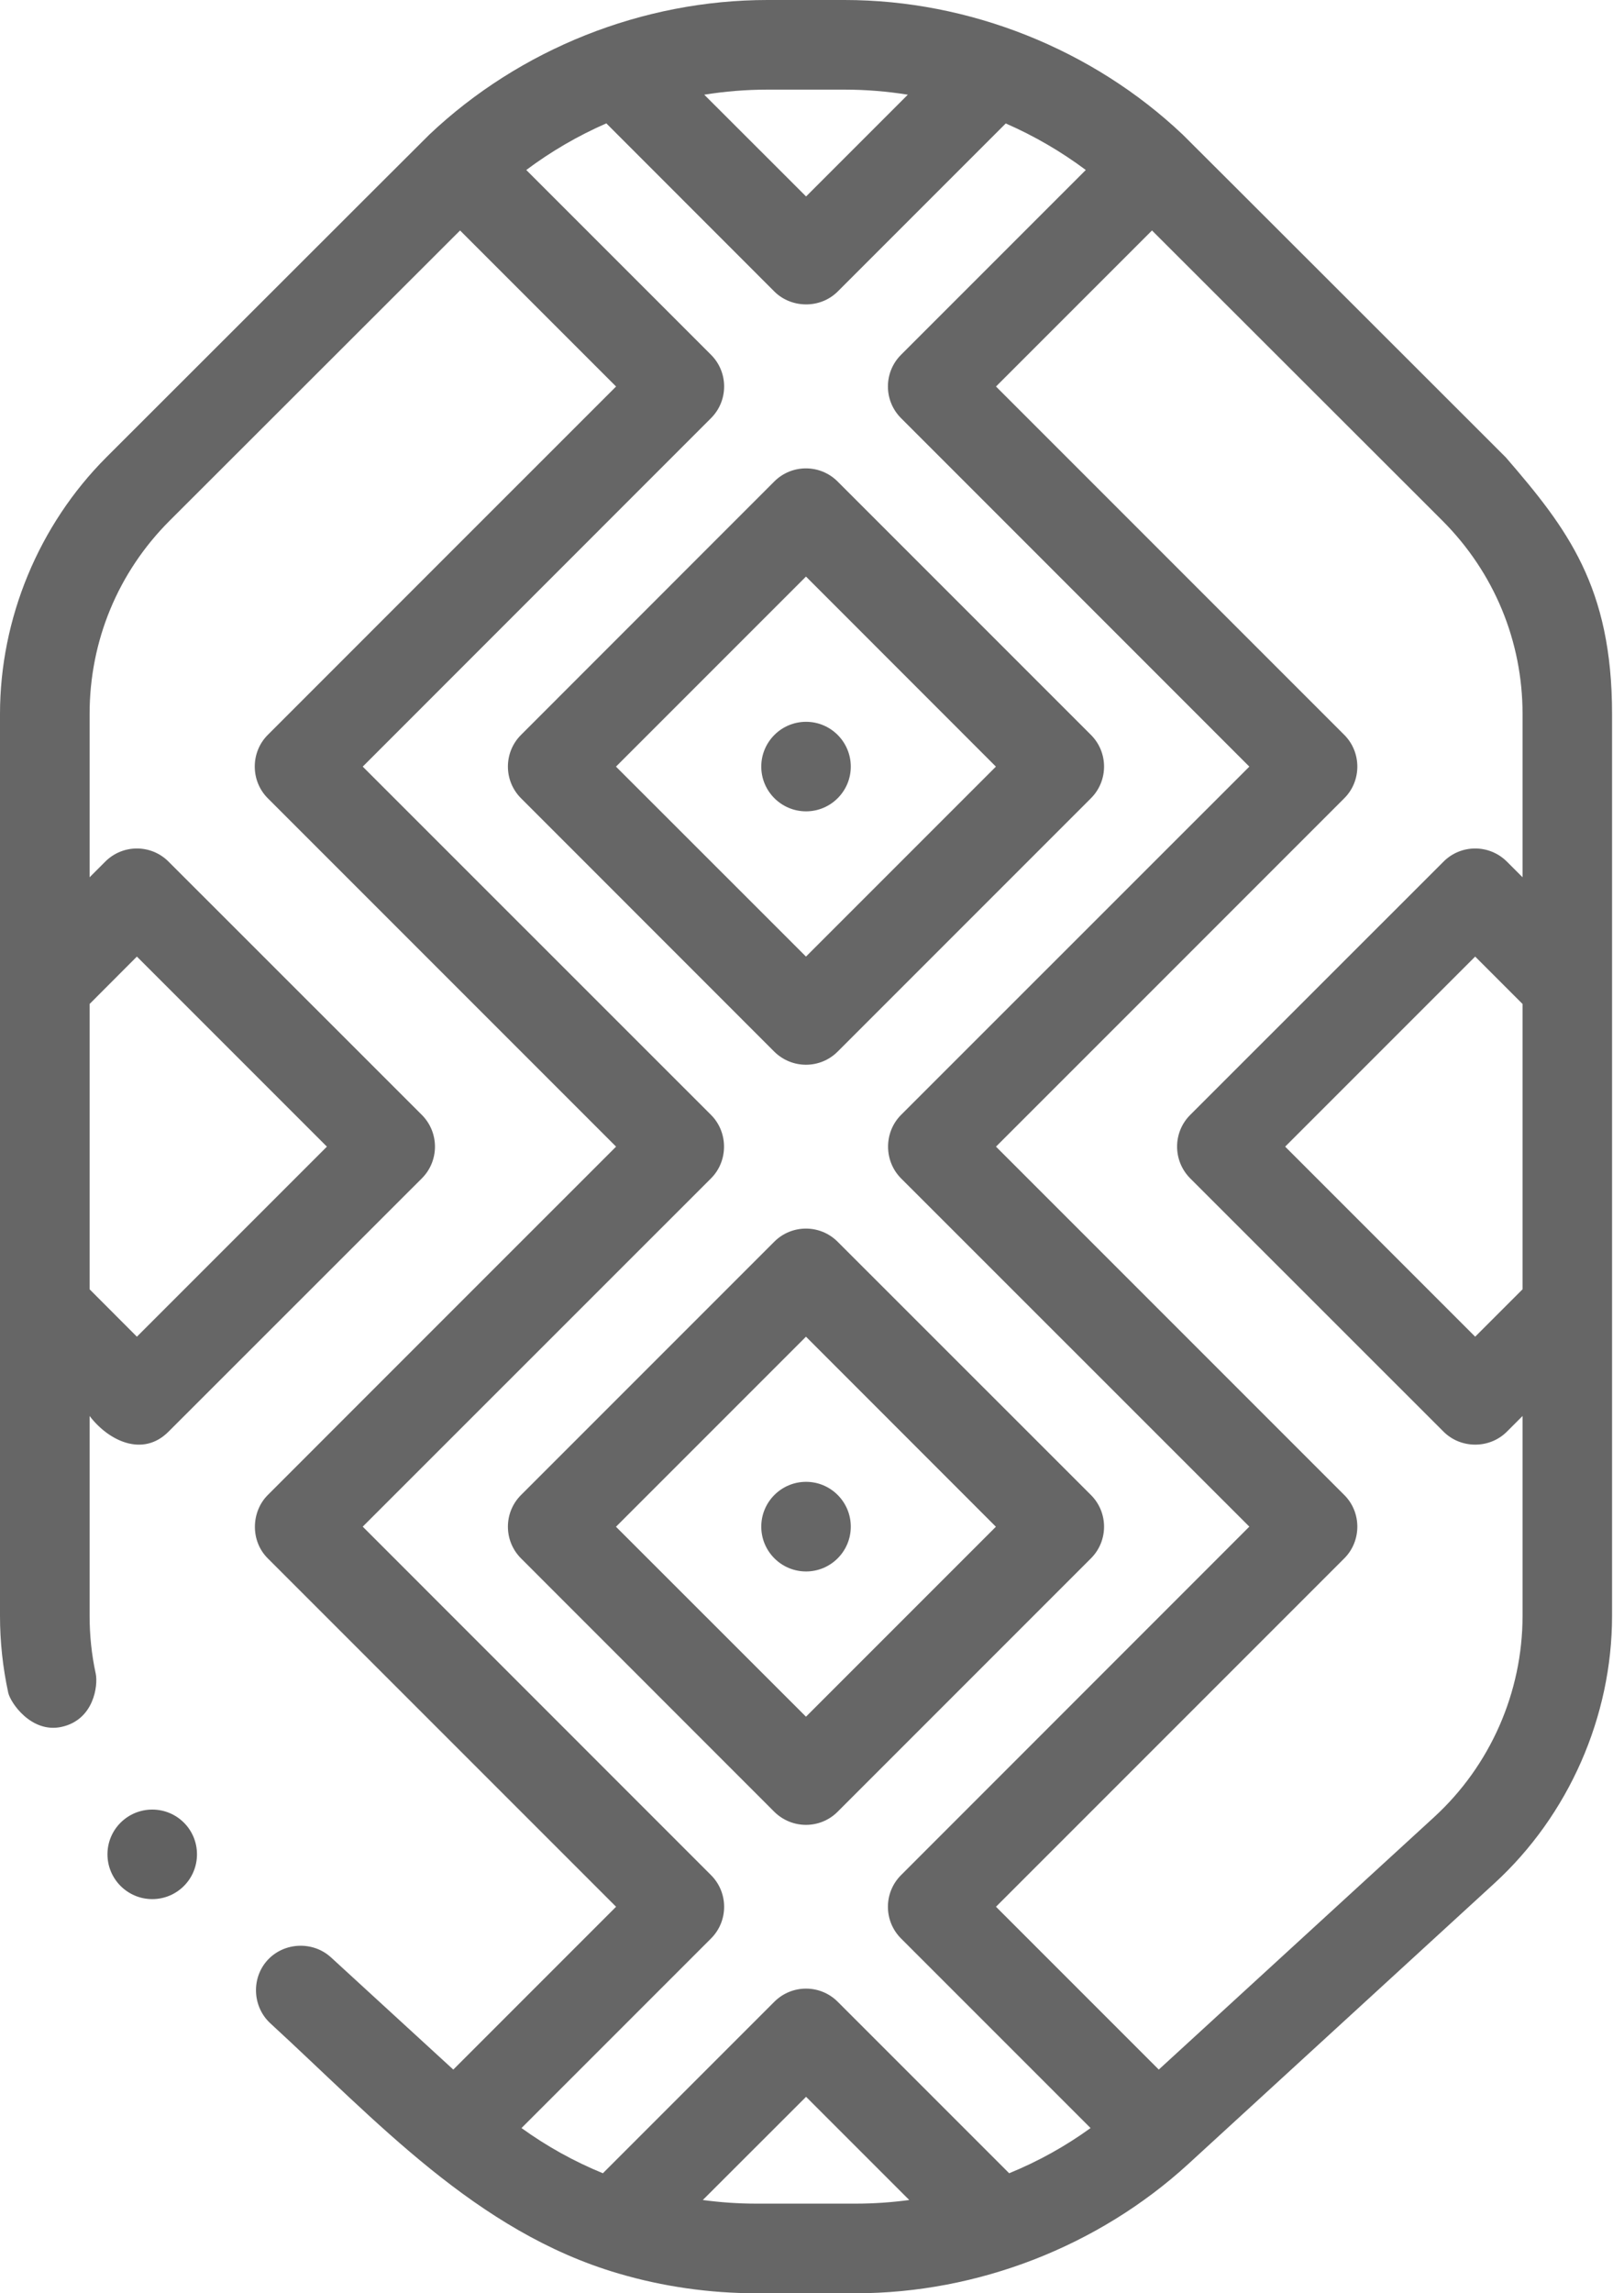 <svg xmlns="http://www.w3.org/2000/svg" width="17" height="24" viewBox="0 0 17 24" fill="none"><path d="M11.42 15.646L8.768 12.995C8.585 12.812 8.288 12.812 8.105 12.995L5.454 15.646C5.271 15.829 5.271 16.126 5.454 16.309L8.105 18.961C8.197 19.052 8.317 19.098 8.437 19.098C8.557 19.098 8.677 19.052 8.768 18.961L11.42 16.309C11.603 16.126 11.603 15.829 11.42 15.646ZM8.437 17.966L6.448 15.978L8.437 13.989L10.425 15.978L8.437 17.966Z" fill="#666666"></path><path d="M8.437 11.143C8.557 11.143 8.677 11.097 8.768 11.006L11.42 8.354C11.603 8.171 11.603 7.874 11.42 7.691L8.768 5.039C8.585 4.856 8.288 4.856 8.105 5.039L5.454 7.691C5.271 7.874 5.271 8.171 5.454 8.354L8.105 11.006C8.197 11.097 8.317 11.143 8.437 11.143ZM8.437 6.034L10.425 8.023L8.437 10.011L6.448 8.023L8.437 6.034Z" fill="#666666"></path><path d="M15.763 4.787C15.763 4.787 12.415 1.441 12.381 1.409C11.437 0.515 10.148 0 8.84 0H8.035C6.728 0 5.443 0.511 4.494 1.409C4.46 1.441 1.113 4.787 1.112 4.787C0.406 5.494 0 6.473 0 7.472V16.911C0 17.181 0.029 17.451 0.086 17.714C0.108 17.819 0.328 18.141 0.643 18.073C0.984 17.999 1.028 17.638 1.002 17.515C0.959 17.317 0.938 17.114 0.938 16.911C0.938 16.214 0.938 15.516 0.938 14.819C1.135 15.078 1.494 15.254 1.764 14.983L4.416 12.332C4.599 12.149 4.599 11.852 4.416 11.668L1.764 9.017C1.581 8.834 1.285 8.834 1.102 9.017L0.938 9.181V7.472C0.938 6.708 1.235 5.99 1.775 5.45L4.816 2.412L6.449 4.045C6.449 4.045 2.811 7.682 2.803 7.691C2.621 7.873 2.622 8.173 2.803 8.354L6.449 12C6.449 12 2.803 15.645 2.803 15.646C2.629 15.82 2.618 16.125 2.803 16.309L6.449 19.955L4.745 21.659C4.745 21.659 3.465 20.485 3.464 20.484C3.275 20.312 2.974 20.325 2.801 20.513C2.628 20.702 2.642 21.002 2.83 21.175C3.938 22.192 4.986 23.357 6.474 23.793C6.942 23.931 7.429 24 7.917 24H8.958C10.233 24 11.495 23.51 12.436 22.65C12.436 22.65 15.643 19.71 15.644 19.709C16.421 18.997 16.875 17.965 16.875 16.911C16.875 16.911 16.875 7.476 16.875 7.472C16.875 6.141 16.406 5.531 15.763 4.787ZM1.433 10.011L3.422 12L1.433 13.989L0.938 13.493V10.507L1.433 10.011ZM8.035 0.938H8.84C9.063 0.938 9.284 0.956 9.503 0.991L8.438 2.056L7.372 0.991C7.591 0.956 7.812 0.938 8.035 0.938ZM8.958 23.062H7.917C7.729 23.062 7.542 23.049 7.357 23.024L8.438 21.944L9.518 23.024C9.333 23.049 9.146 23.062 8.958 23.062ZM10.564 22.744L8.769 20.949C8.586 20.766 8.289 20.766 8.106 20.949L6.311 22.744C6.008 22.62 5.724 22.462 5.459 22.271L7.443 20.287C7.626 20.104 7.626 19.807 7.443 19.624L3.797 15.977C3.797 15.977 7.435 12.34 7.443 12.332C7.625 12.15 7.624 11.849 7.443 11.668L3.797 8.023L7.443 4.376C7.626 4.193 7.626 3.896 7.443 3.713L5.509 1.779C5.768 1.585 6.048 1.422 6.347 1.291C6.347 1.291 8.105 3.05 8.106 3.051C8.28 3.225 8.583 3.236 8.769 3.051L10.528 1.292C10.826 1.422 11.106 1.585 11.366 1.779L9.432 3.713C9.249 3.896 9.249 4.193 9.432 4.376L13.078 8.023C13.078 8.023 9.434 11.666 9.432 11.668C9.251 11.85 9.251 12.15 9.432 12.332L13.078 15.977L9.432 19.624C9.249 19.807 9.249 20.104 9.432 20.287L11.416 22.271C11.152 22.462 10.867 22.62 10.564 22.744ZM15.938 13.493L15.442 13.989L13.453 12L15.442 10.011L15.938 10.507V13.493ZM15.938 9.181L15.774 9.017C15.59 8.834 15.294 8.834 15.111 9.017L12.459 11.668C12.276 11.851 12.276 12.148 12.459 12.332L15.111 14.983C15.292 15.164 15.593 15.164 15.774 14.983L15.938 14.819V16.911C15.938 17.711 15.6 18.479 15.011 19.018L12.13 21.659L10.426 19.955C10.426 19.955 14.067 16.314 14.072 16.309C14.254 16.127 14.254 15.827 14.072 15.646L10.426 12C10.426 12 14.071 8.356 14.072 8.354C14.254 8.173 14.254 7.873 14.072 7.691L10.426 4.045L12.059 2.412L15.1 5.45C15.64 5.991 15.938 6.709 15.938 7.472V9.181Z" fill="#666666"></path><path d="M1.594 19.875C1.853 19.875 2.062 19.665 2.062 19.406C2.062 19.147 1.853 18.938 1.594 18.938C1.335 18.938 1.125 19.147 1.125 19.406C1.125 19.665 1.335 19.875 1.594 19.875Z" fill="#616161"></path><path d="M8.438 16.446C8.696 16.446 8.906 16.236 8.906 15.977C8.906 15.718 8.696 15.508 8.438 15.508C8.179 15.508 7.969 15.718 7.969 15.977C7.969 16.236 8.179 16.446 8.438 16.446Z" fill="#666666"></path><path d="M8.438 8.491C8.696 8.491 8.906 8.281 8.906 8.023C8.906 7.764 8.696 7.554 8.438 7.554C8.179 7.554 7.969 7.764 7.969 8.023C7.969 8.281 8.179 8.491 8.438 8.491Z" fill="#666666"></path></svg>